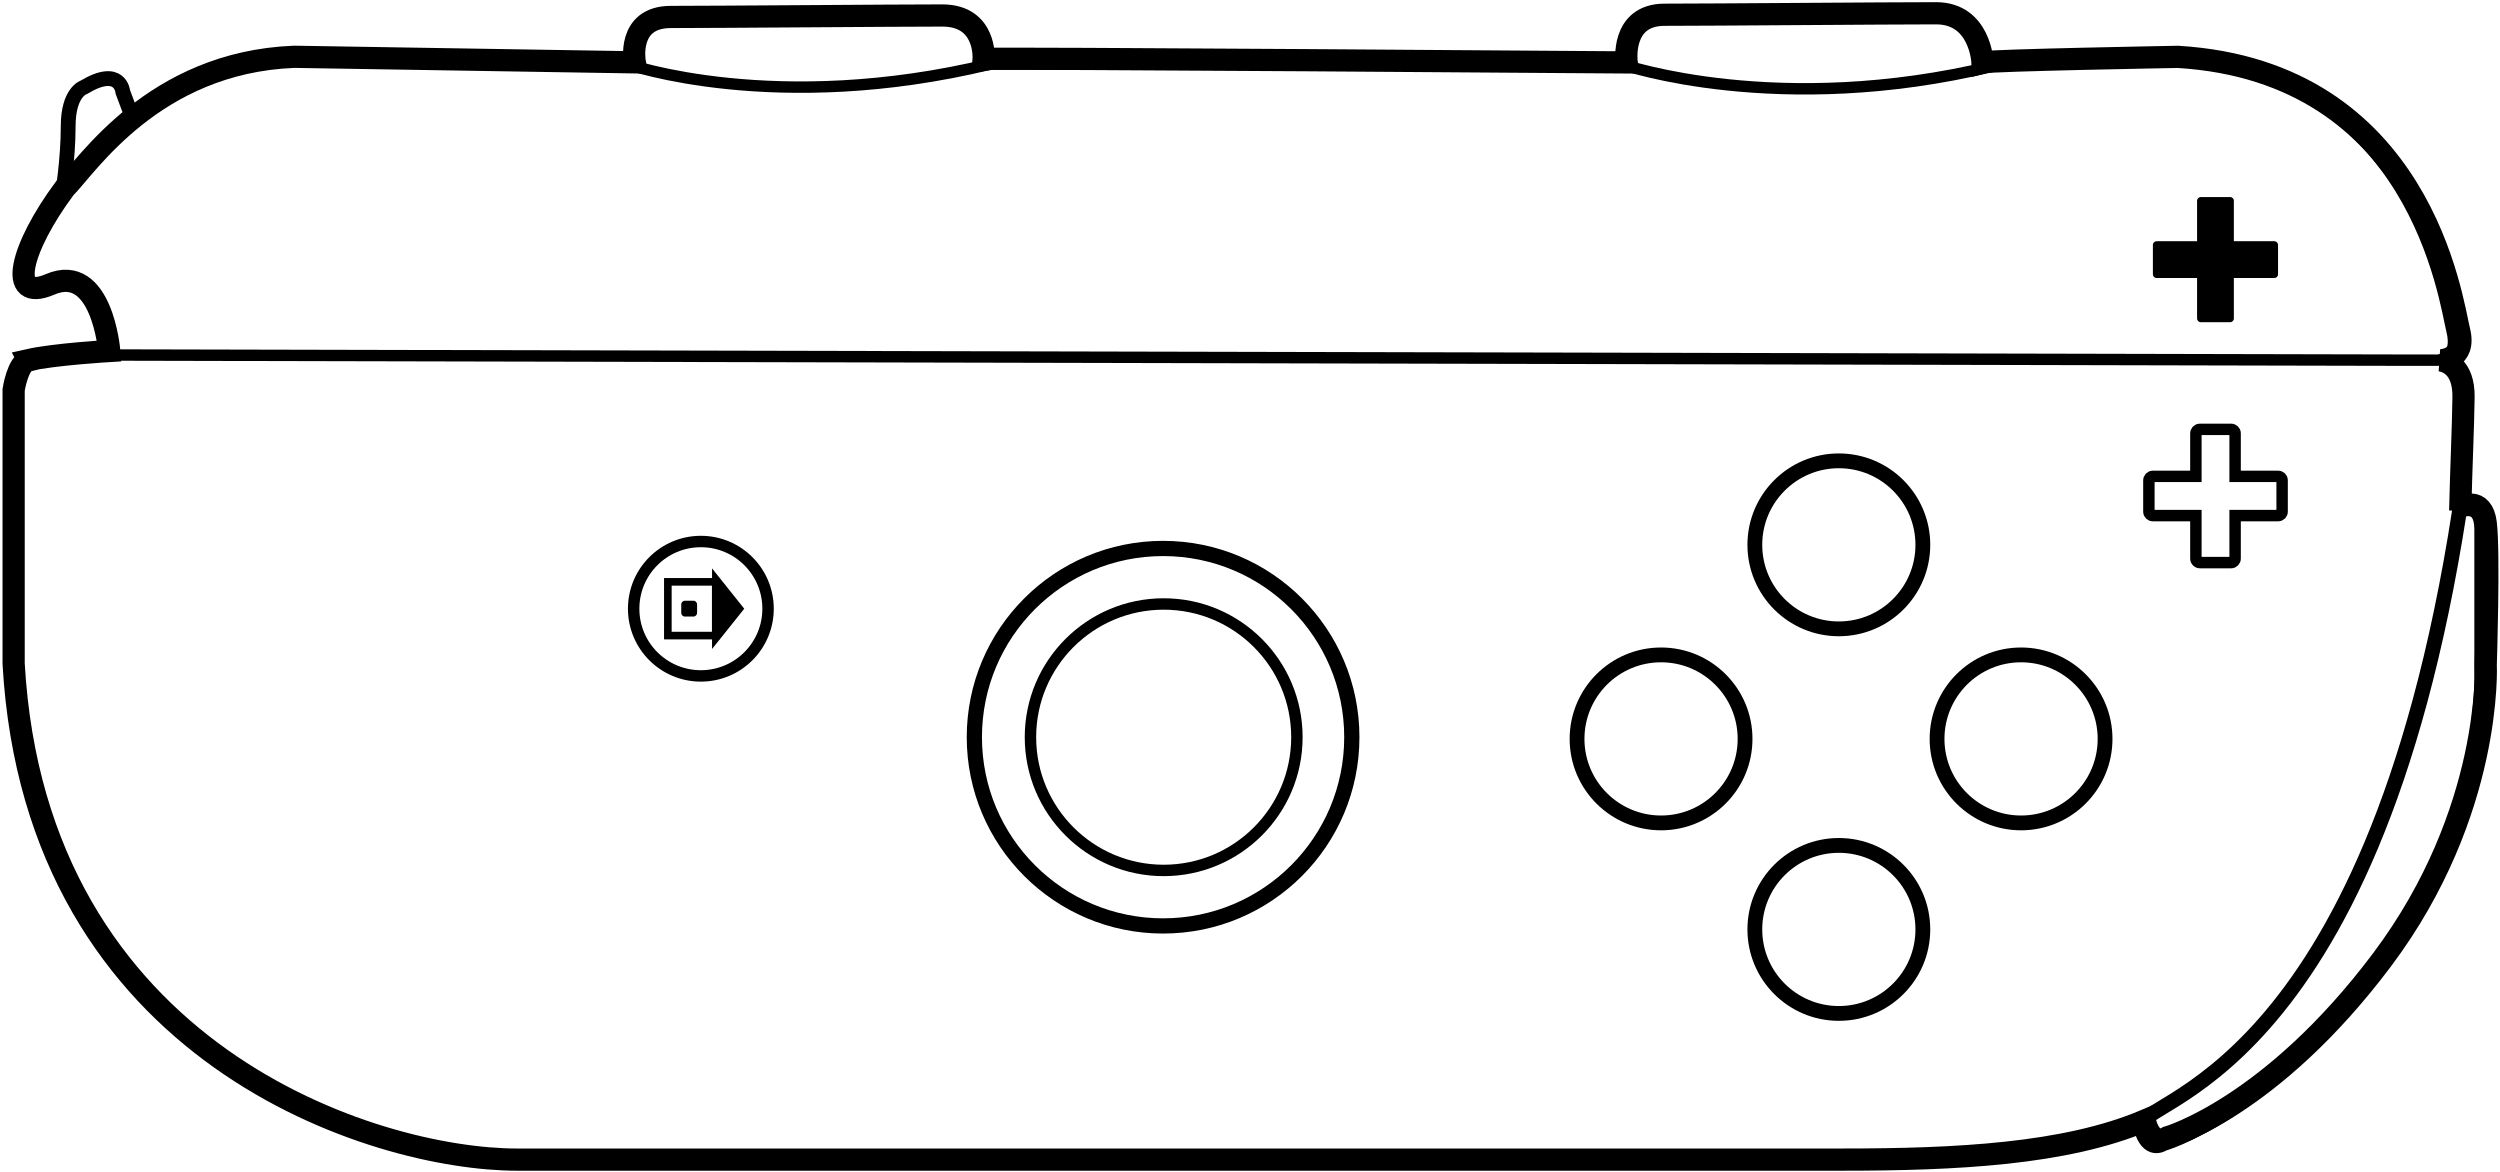 <?xml version="1.0"?>
<svg xmlns="http://www.w3.org/2000/svg" width="657" height="308" viewBox="0 0 657 308" fill="none">
  <path d="M427.482 16.402C427.482 16.402 464.092 31.116 520.5 17.5C520.5 17.5 520.458 3.486 508.807 3.486C497.136 3.486 449.131 3.875 437.46 3.875C425.79 3.875 427.482 16.402 427.482 16.402Z"/>
  <path d="M166.818 16.383C166.818 16.383 201.849 30.018 258.258 16.402C258.258 16.402 259.308 4.07 247.637 4.07C235.967 4.07 187.961 4.459 176.291 4.459C164.62 4.459 166.818 16.383 166.818 16.383Z"/>
  <path stroke="currentColor" d="M35.268 32.138L32.292 24.202C32.292 24.202 31.728 17.122 22.003 22.957C22.003 22.957 17.918 24.202 17.918 33.189C17.918 42.175 16.381 51.181 16.381 51.181" stroke-width="3.89" stroke-miterlimit="10"/>
  <path stroke="currentColor" d="M646.364 134.237C646.364 134.237 652.2 131.319 652.2 139.1L652.2 176.271C652.2 176.271 654.145 214.959 624.968 253.861C595.791 292.764 568.56 300.544 568.56 300.544C568.56 300.544 564.397 303.423 562.588 296.148C560.779 288.873 623.023 284.983 646.364 134.237V134.237Z" stroke-width="3.89" stroke-miterlimit="10"/>
  <path stroke="currentColor" d="M424.583 16.849L260.221 16.849C203.813 30.465 164.911 16.849 164.911 16.849L75.436 14.904C25.835 14.904 -11.025 85.162 12.219 75.203C25.835 69.367 27.78 92.709 27.78 92.709L27.605 93.292L632.71 94.654L640.49 94.654C640.49 94.654 646.325 94.654 644.38 86.873C642.435 79.093 634.655 18.794 570.466 14.904L520.769 16.052" stroke-width="3" stroke-miterlimit="10"/>
  <path stroke="currentColor" d="M523.765 17.394C467.356 31.009 426.606 16.985 426.606 16.985L337.131 15.04" stroke-width="3" stroke-miterlimit="10"/>
  <path stroke="currentColor" d="M7.474 94.673C4.653 95.315 3.583 102.454 3.583 102.454L3.583 174.423C9.419 277.513 98.894 304.745 135.851 304.745C225.345 304.745 484.026 304.745 484.026 304.745C514.272 304.745 542.748 303.306 563.639 294.494C565.448 301.769 569.61 298.89 569.61 298.89C569.61 298.89 596.842 291.11 626.019 252.208C655.195 213.305 653.25 174.617 653.25 174.617C653.25 174.617 654.203 145.168 653.25 137.446C652.375 130.308 646.773 132.817 646.54 134.198C646.831 122.177 647.298 112.821 647.415 104.379C647.532 96.112 642.727 94.887 641.268 94.693C641.268 94.693 648.212 94.693 646.267 86.912C644.322 79.132 636.542 18.833 572.353 14.943C572.353 14.943 523.12 15.818 521 16.402C521 16.402 520.458 3.486 508.806 3.486C497.136 3.486 449.13 3.875 437.46 3.875C425.789 3.875 427.481 16.402 427.481 16.402C427.481 16.402 260.076 15.15 258.5 15.5C258.5 15.5 259.307 4.07 247.636 4.07C235.966 4.07 187.96 4.459 176.29 4.459C164.619 4.459 166.817 16.382 166.817 16.382L77.303 14.924C40.385 16.382 22.879 43.614 17.043 49.449C5.237 65.321 1.794 79.599 13.153 74.736C26.769 68.9 28.714 92.242 28.714 92.242C28.714 92.242 14.223 93.097 7.454 94.634L7.474 94.673Z" stroke-width="5.835" stroke-miterlimit="10"/>
  <path stroke="currentColor" d="M166.525 159.97C166.525 169.724 174.432 177.632 184.187 177.632C193.941 177.632 201.848 169.724 201.848 159.97C201.848 150.216 193.941 142.309 184.187 142.309C174.432 142.309 166.525 150.216 166.525 159.97Z" stroke-width="3" stroke-miterlimit="10"/>
  <path stroke="currentColor" d="M188.096 167.032L188.096 152.91L175.511 152.91L175.511 167.032L188.096 167.032Z" stroke-width="2" stroke-miterlimit="10"/>
  <path fill="currentColor" d="M187.125 159.97L187.125 149.369L191.366 154.679L195.586 159.97L191.366 165.261L187.125 170.551L187.125 159.97Z"/>
  <path fill="currentColor" d="M183.195 161.06L183.195 158.843C183.195 158.306 182.759 157.87 182.222 157.87L180.005 157.87C179.468 157.87 179.032 158.306 179.032 158.843L179.032 161.06C179.032 161.597 179.468 162.033 180.005 162.033L182.222 162.033C182.759 162.033 183.195 161.597 183.195 161.06Z"/>
  <path stroke="currentColor" d="M587.388 146.822L587.388 135.501L598.709 135.501C599.273 135.501 599.74 135.035 599.74 134.47L599.74 126.223C599.74 125.659 599.273 125.192 598.709 125.192L587.388 125.192L587.388 113.872C587.388 113.308 586.921 112.841 586.357 112.841L578.11 112.841C577.546 112.841 577.079 113.308 577.079 113.872L577.079 125.192L565.759 125.192C565.195 125.192 564.728 125.659 564.728 126.223L564.728 134.47C564.728 135.035 565.195 135.501 565.759 135.501L577.079 135.501L577.079 146.822C577.079 147.386 577.546 147.853 578.11 147.853L586.357 147.853C586.921 147.853 587.388 147.386 587.388 146.822Z" stroke-width="3" stroke-miterlimit="10"/>
  <path fill="currentColor" d="M587.058 83.703L587.058 73.063L597.698 73.063C598.223 73.063 598.67 72.635 598.67 72.09L598.67 64.368C598.67 63.843 598.242 63.395 597.698 63.395L587.058 63.395L587.058 52.756C587.058 52.231 586.63 51.783 586.086 51.783L578.363 51.783C577.838 51.783 577.391 52.211 577.391 52.756L577.391 63.395L566.751 63.395C566.226 63.395 565.779 63.823 565.779 64.368L565.779 72.09C565.779 72.615 566.207 73.063 566.751 73.063L577.391 73.063L577.391 83.703C577.391 84.228 577.819 84.675 578.363 84.675L586.086 84.675C586.611 84.675 587.058 84.247 587.058 83.703Z"/>
  <path stroke="currentColor" d="M509.058 194.184C509.058 206.377 518.943 216.261 531.135 216.261C543.328 216.261 553.212 206.377 553.212 194.184C553.212 181.992 543.328 172.107 531.135 172.107C518.943 172.107 509.058 181.992 509.058 194.184Z" stroke-width="3.89" stroke-miterlimit="10"/>
  <path stroke="currentColor" d="M461.17 244.253C461.17 256.446 471.054 266.33 483.247 266.33C495.44 266.33 505.324 256.446 505.324 244.253C505.324 232.06 495.44 222.176 483.247 222.176C471.054 222.176 461.17 232.06 461.17 244.253Z" stroke-width="3.89" stroke-miterlimit="10"/>
  <path stroke="currentColor" d="M461.17 143.184C461.17 155.377 471.054 165.261 483.247 165.261C495.44 165.261 505.324 155.377 505.324 143.184C505.324 130.992 495.44 121.107 483.247 121.107C471.054 121.107 461.17 130.992 461.17 143.184Z" stroke-width="3.89" stroke-miterlimit="10"/>
  <path stroke="currentColor" d="M414.449 194.184C414.449 206.377 424.333 216.261 436.526 216.261C448.719 216.261 458.603 206.377 458.603 194.184C458.603 181.992 448.719 172.107 436.526 172.107C424.333 172.107 414.449 181.992 414.449 194.184Z" stroke-width="3.89" stroke-miterlimit="10"/>
  <path stroke="currentColor" d="M256.059 193.737C256.059 221.131 278.265 243.337 305.659 243.337C333.052 243.337 355.259 221.131 355.259 193.737C355.259 166.344 333.052 144.137 305.659 144.137C278.265 144.137 256.059 166.344 256.059 193.737Z" stroke-width="4" stroke-miterlimit="10"/>
  <path stroke="currentColor" d="M270.803 193.738C270.803 213.074 286.478 228.75 305.815 228.75C325.151 228.75 340.827 213.074 340.827 193.738C340.827 174.401 325.151 158.726 305.815 158.726C286.478 158.726 270.803 174.401 270.803 193.738Z" stroke-width="3" stroke-miterlimit="10"/>
</svg>
